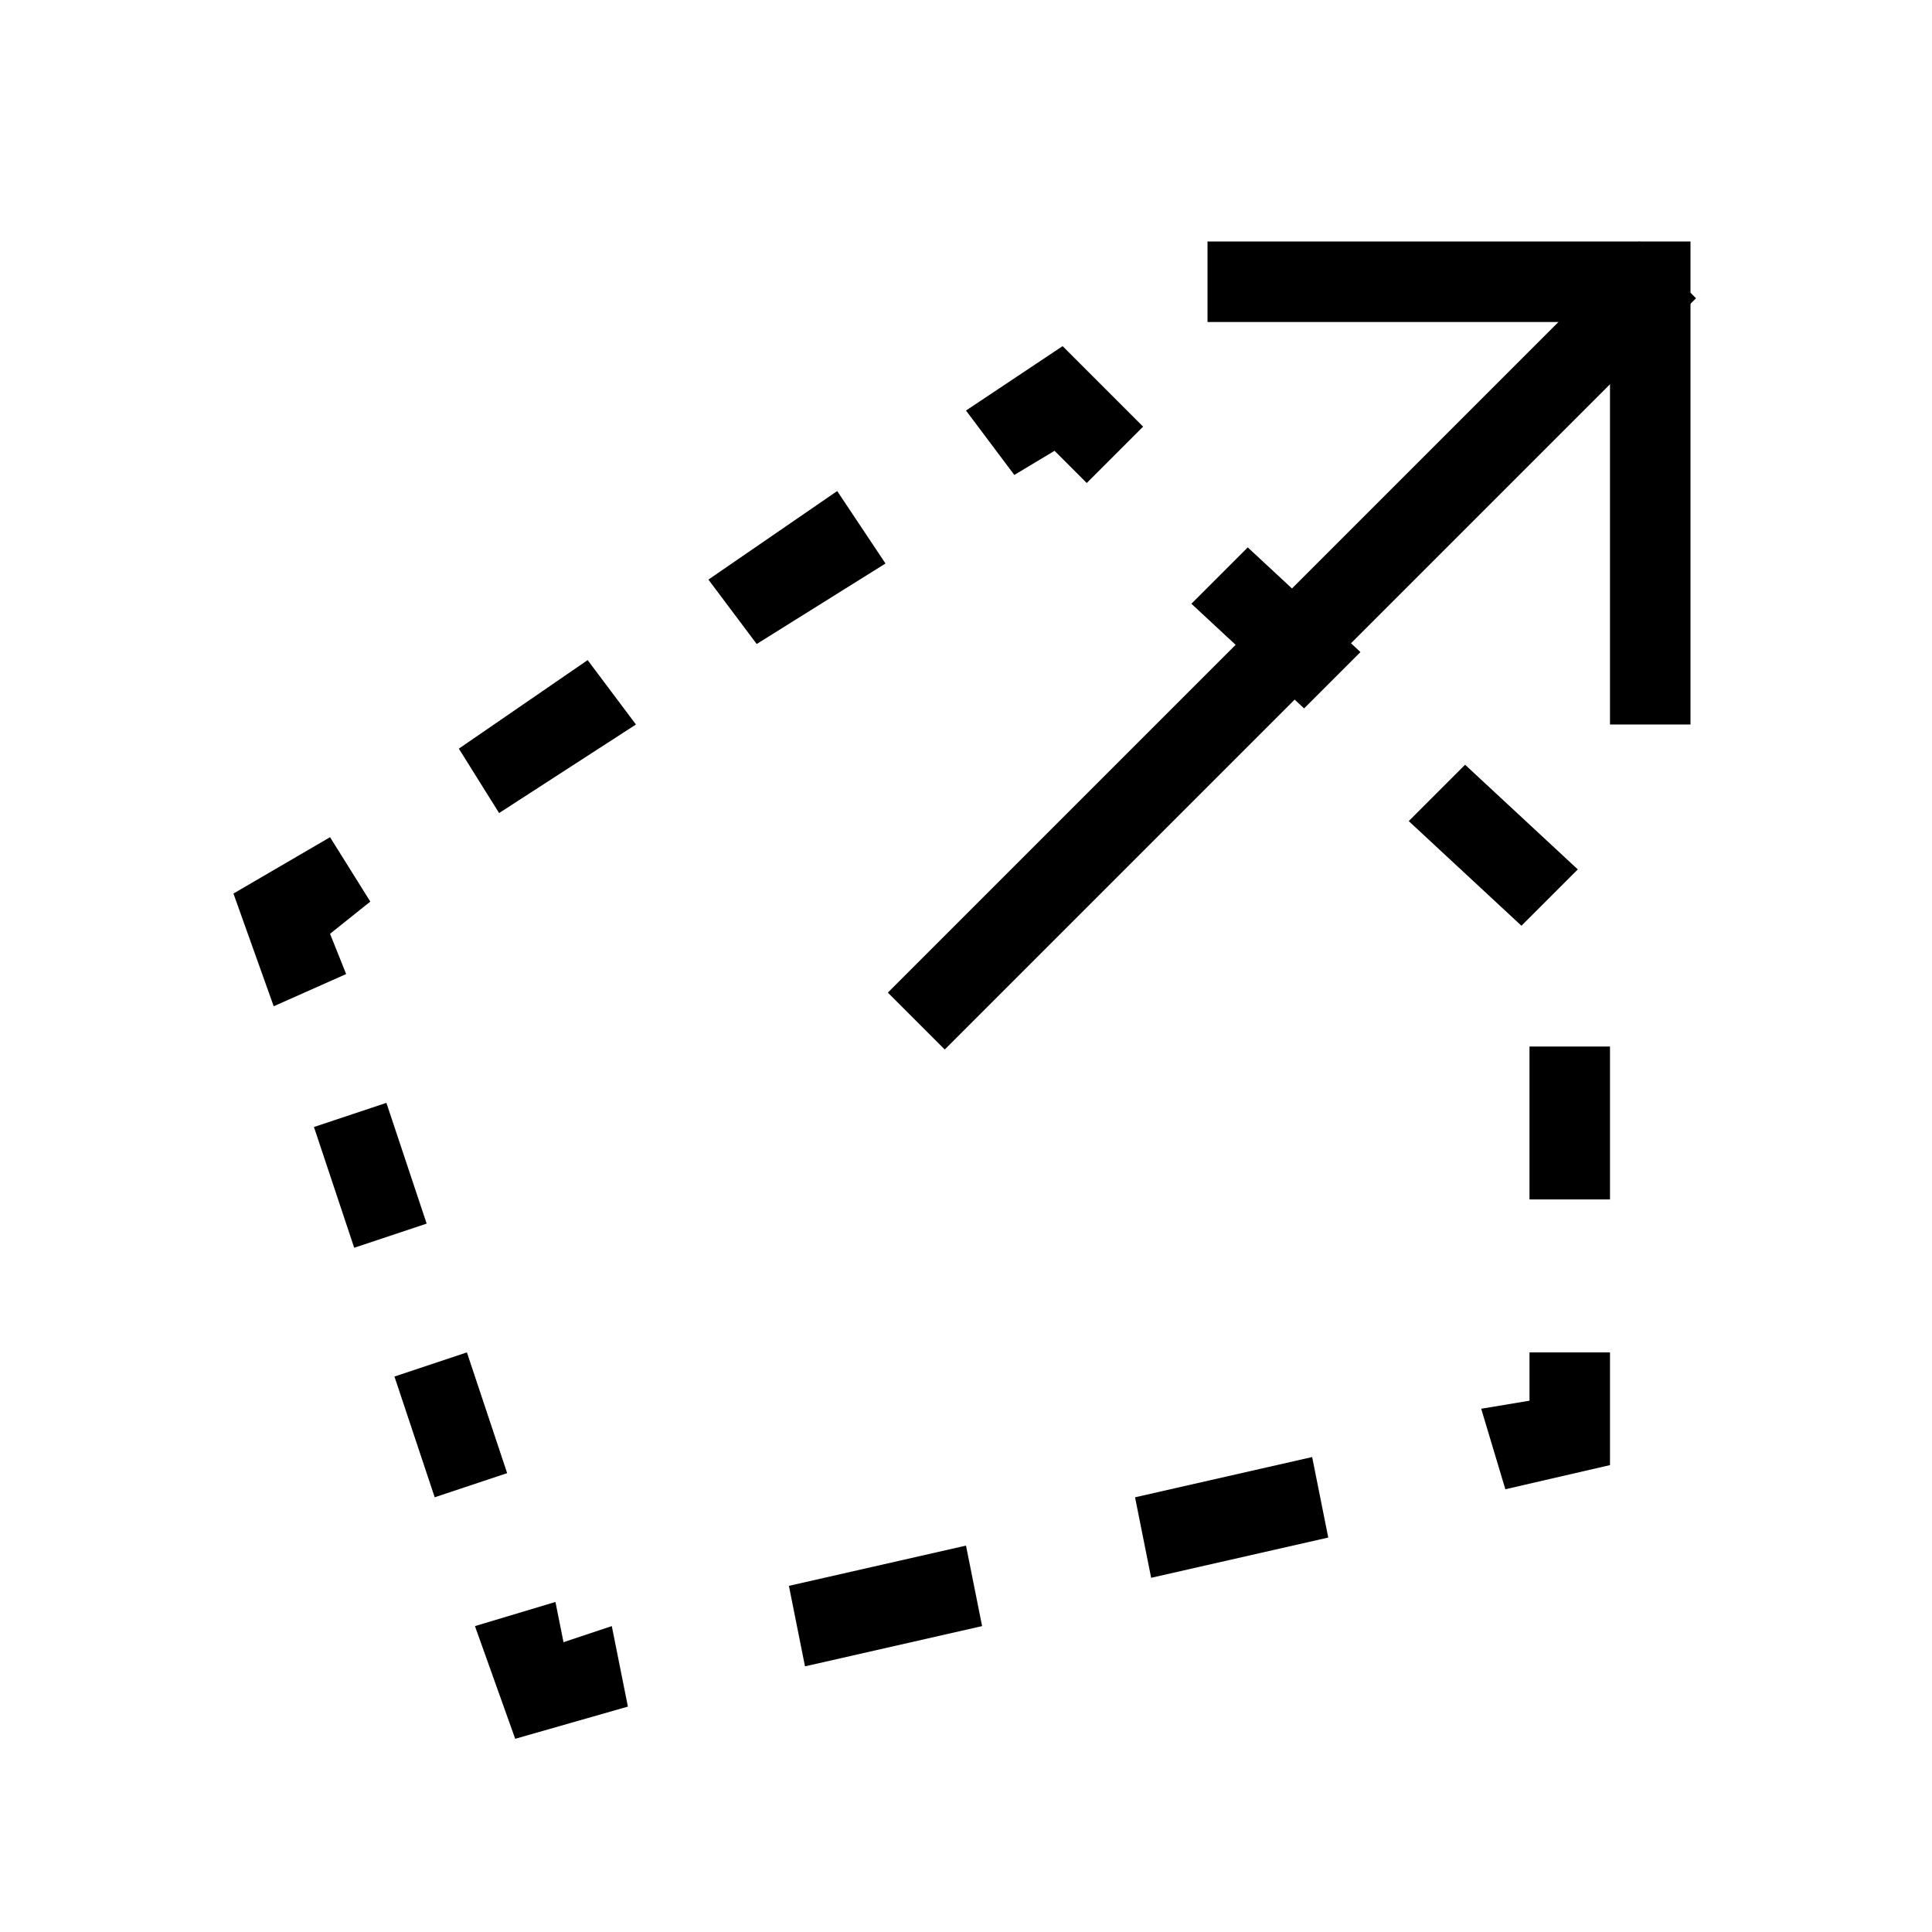 <?xml version="1.0" encoding="utf-8"?>
<!-- Generator: Adobe Illustrator 17.1.0, SVG Export Plug-In . SVG Version: 6.00 Build 0)  -->
<!DOCTYPE svg PUBLIC "-//W3C//DTD SVG 1.1//EN" "http://www.w3.org/Graphics/SVG/1.1/DTD/svg11.dtd">
<svg version="1.1" id="Layer_1" xmlns="http://www.w3.org/2000/svg" xmlns:xlink="http://www.w3.org/1999/xlink" x="0px" y="0px"
	 width="24px" height="24px" viewBox="0 0 24 24" enable-background="new 0 0 24 24" xml:space="preserve">
<g>
	<g>
		<polygon points="21,9 20,9 20,4 15,4 15,3 21,3 		"/>
	</g>
	<g>
		<rect x="15.6" y="1.4" transform="matrix(0.707 0.707 -0.707 0.707 10.322 -9.021)" width="1" height="13.2"/>
	</g>
	<g>
		<g>
			<polygon points="18.7,18.5 18.4,17.5 19,17.4 19,16.8 20,16.8 20,18.2 			"/>
		</g>
		<g>
			<path d="M10,20.7l-0.2-1l2.2-0.5l0.2,1L10,20.7z M14.3,19.6l-0.2-1l2.2-0.5l0.2,1L14.3,19.6z"/>
		</g>
		<g>
			<polygon points="6.4,21.6 5.9,20.2 6.9,19.9 7,20.4 7.6,20.2 7.8,21.2 			"/>
		</g>
		<g>
			<path d="M5.4,18.6l-0.5-1.5l0.9-0.3l0.5,1.5L5.4,18.6z M4.4,15.5L3.9,14l0.9-0.3l0.5,1.5L4.4,15.5z"/>
		</g>
		<g>
			<polygon points="3.4,12.5 2.9,11.1 4.1,10.4 4.6,11.2 4.1,11.6 4.3,12.1 			"/>
		</g>
		<g>
			<path d="M6.2,10.1L5.7,9.3l1.6-1.1l0.6,0.8L6.2,10.1z M9.4,8L8.8,7.2l1.6-1.1L11,7L9.4,8z"/>
		</g>
		<g>
			<polygon points="13.5,6 13.1,5.6 12.6,5.9 12,5.1 13.2,4.3 14.2,5.3 			"/>
		</g>
		<g>
			<path d="M20,14.9h-1V13h1V14.9z M18.9,11.5l-1.4-1.3l0.7-0.7l1.4,1.3L18.9,11.5z M16.2,8.8l-1.4-1.3l0.7-0.7l1.4,1.3L16.2,8.8z"
				/>
		</g>
	</g>
</g>
</svg>
